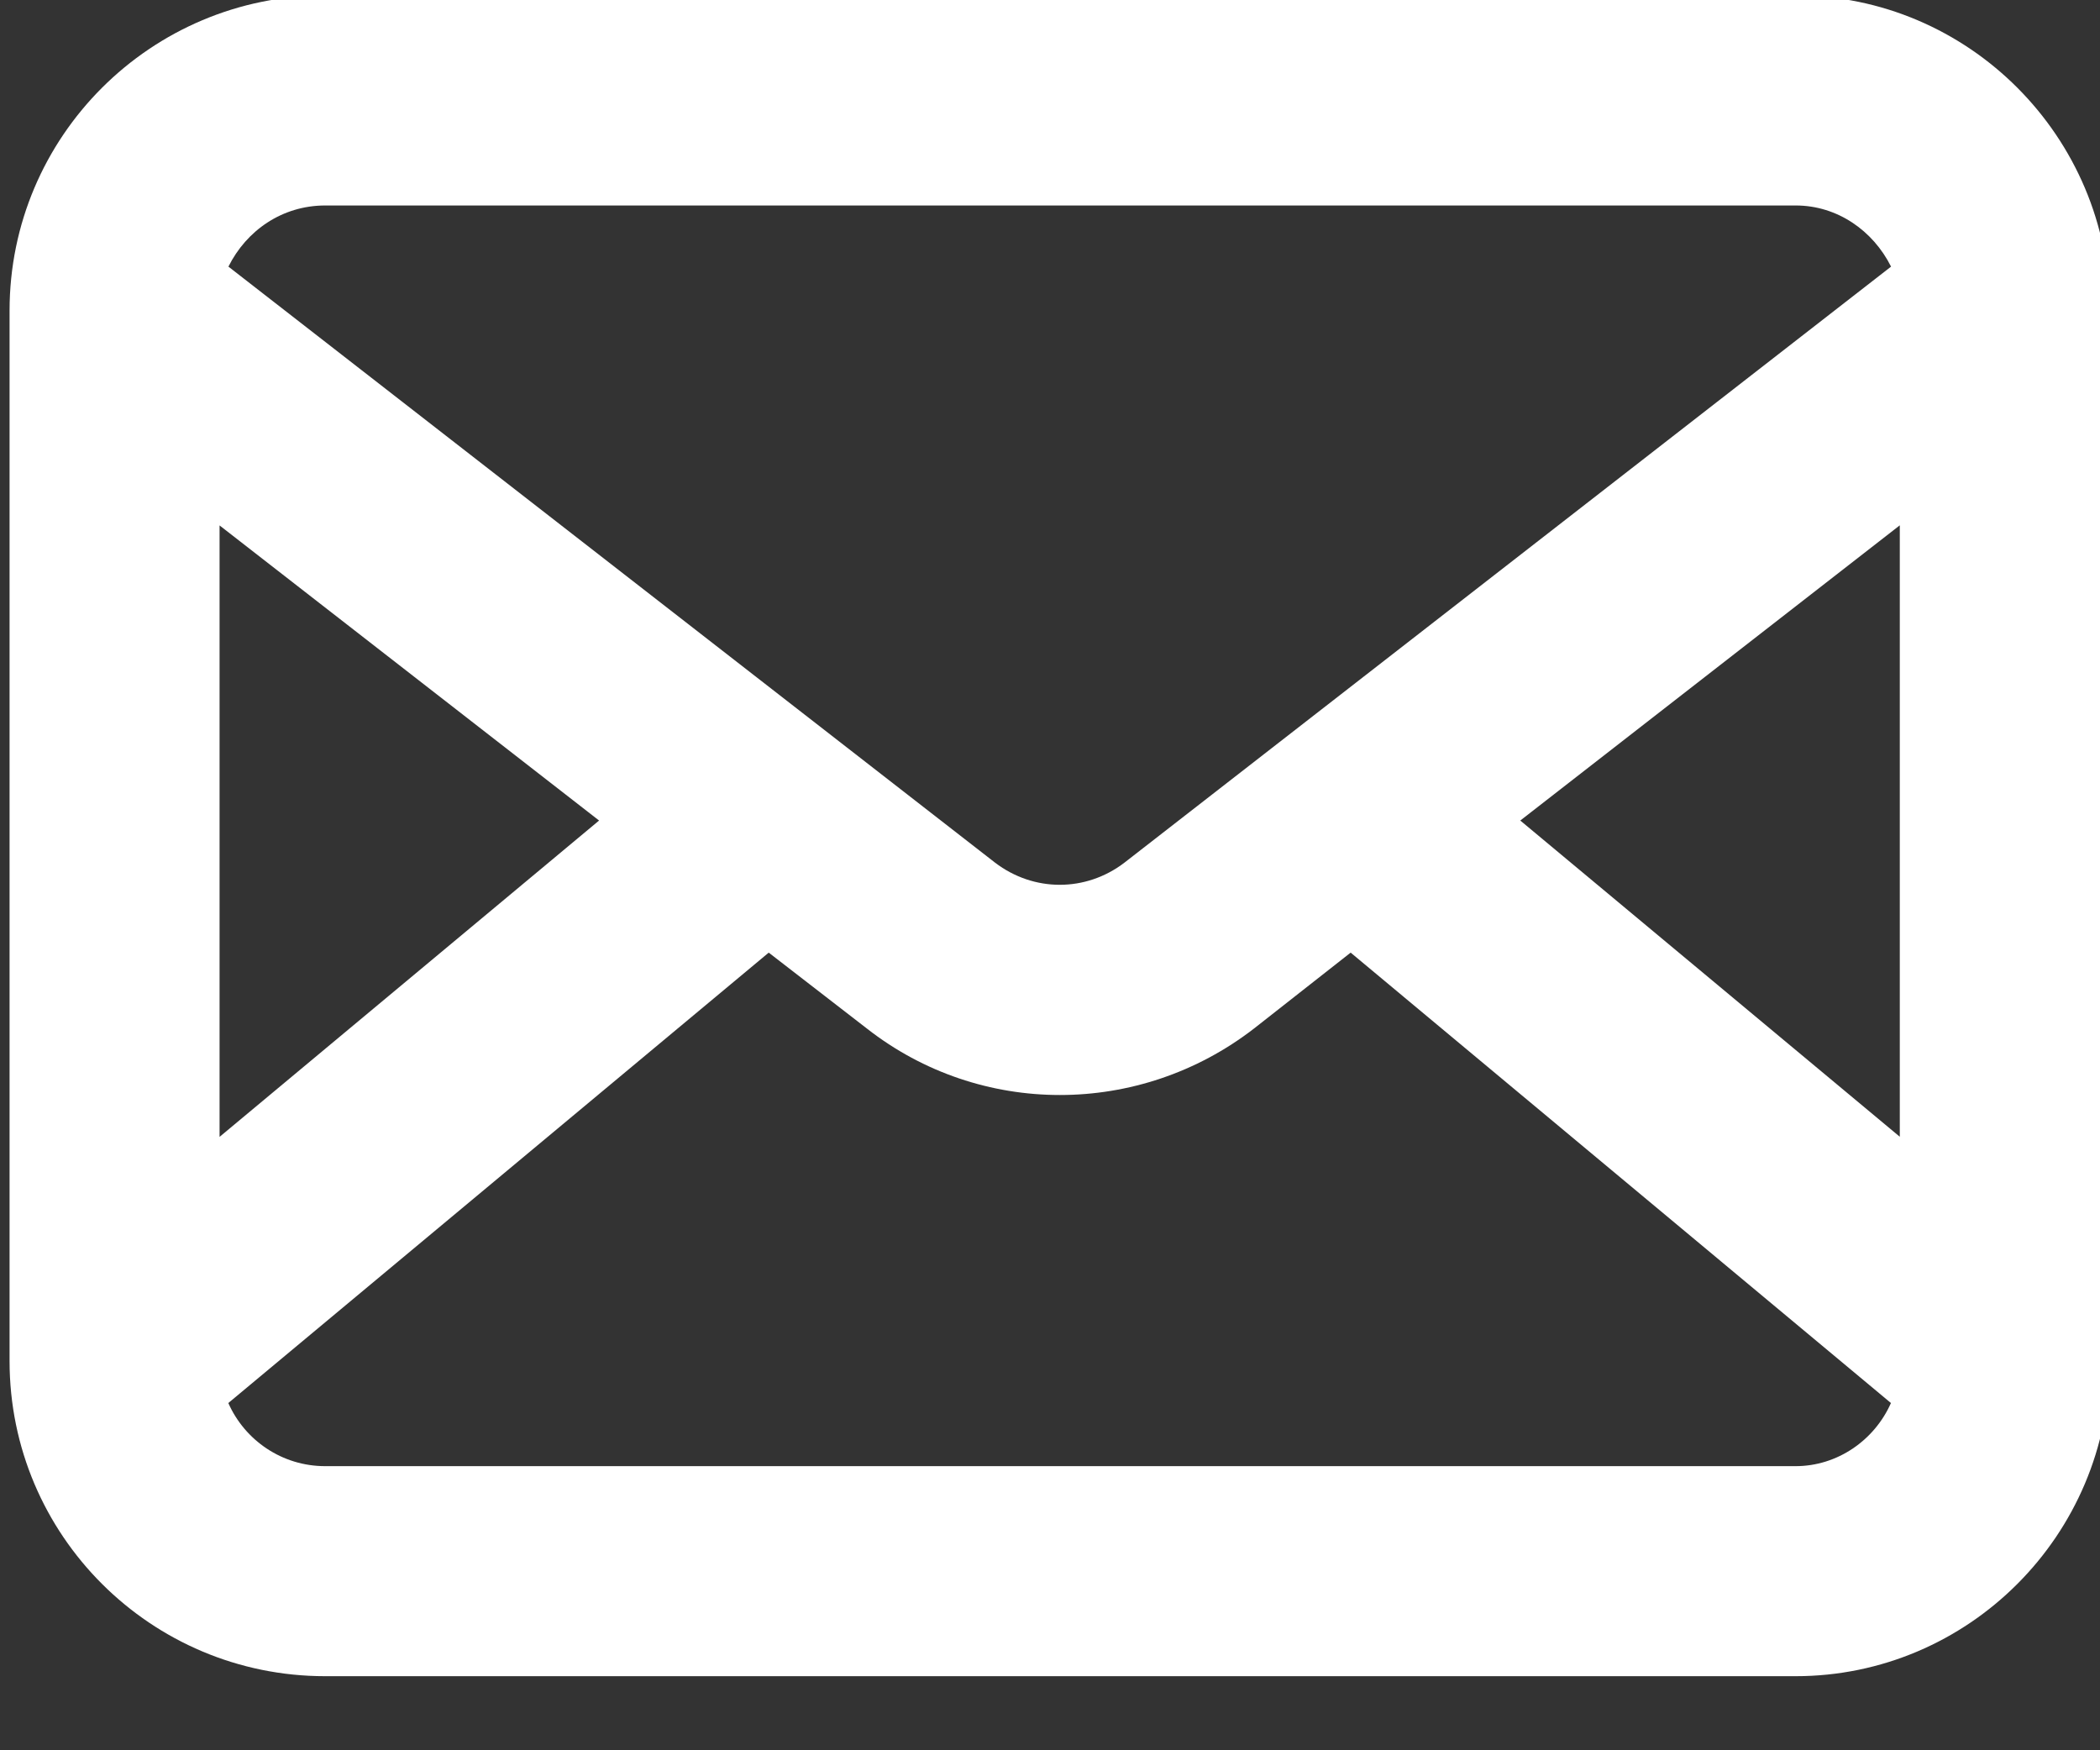<?xml version="1.0" encoding="UTF-8"?>
<svg id="SVGDoc" width="18" height="15" xmlns="http://www.w3.org/2000/svg" version="1.1" xmlns:xlink="http://www.w3.org/1999/xlink" xmlns:avocode="https://avocode.com/" viewBox="0 0 18 15"><rect x="0" y="0" width="18" height="15" fill="#333333" stroke="none"/><defs></defs><desc>Generated with Avocode.</desc><g><g clip-path="url(#clip-a8f31956-6b29-4c0e-a055-8ad63006dd58)"><title>Trazado 349</title><path d="M13.031,7.032l3.253,-2.53v5.24zM6.589,8.164l0.842,0.651c0.97,0.759 2.335,0.759 3.317,0l0.829,-0.651l4.631,3.86c-0.141,0.319 -0.459,0.541 -0.817,0.541h-12.604c-0.37,0 -0.689,-0.222 -0.83,-0.541zM5.135,7.032l-3.253,2.711v-5.24zM1.958,2.285c0.154,-0.309 0.46,-0.524 0.83,-0.524h12.604c0.357,0 0.663,0.216 0.817,0.524l-6.571,5.108c-0.331,0.253 -0.777,0.253 -1.109,0zM2.787,-0.039c-1.493,0 -2.705,1.209 -2.705,2.701v9.002c0,1.493 1.212,2.701 2.705,2.701h12.604c1.479,0 2.692,-1.208 2.692,-2.701v-9.002c0,-1.491 -1.212,-2.701 -2.692,-2.701z" fill="#ffffff" fill-opacity="1"></path></g></g></svg>